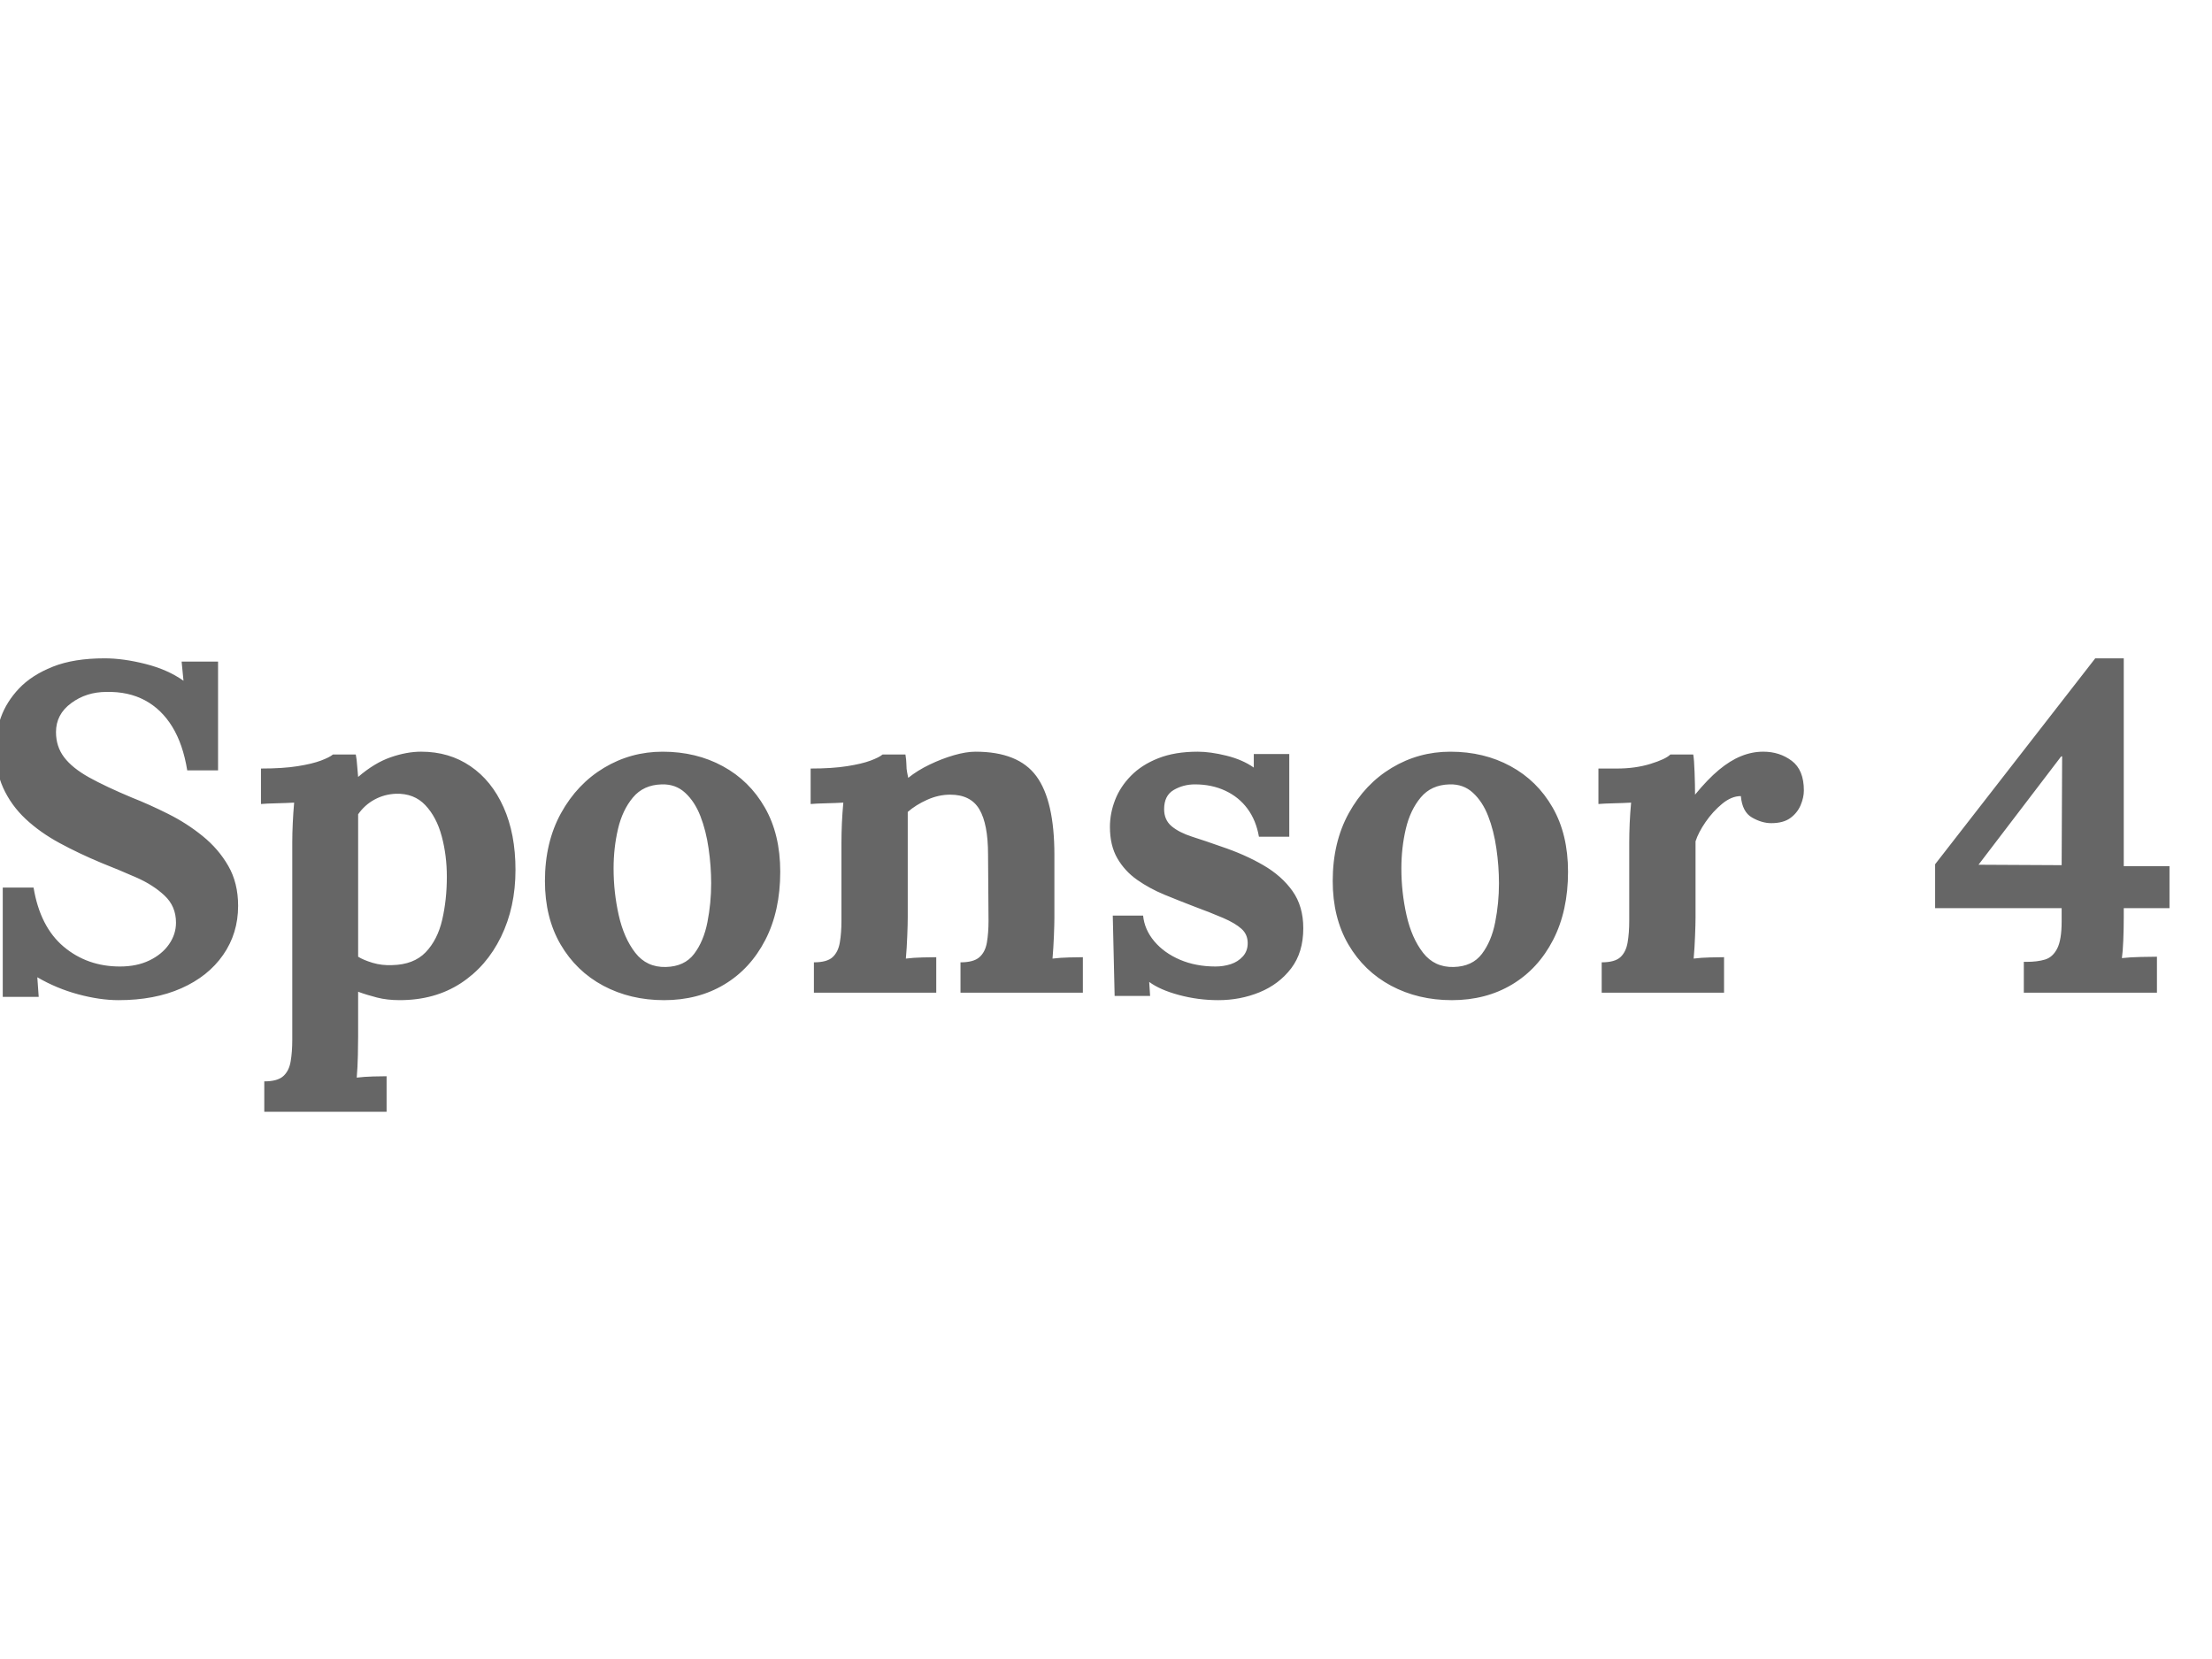 <svg version="1.1" viewBox="0.0 0.0 720.0 540.0" fill="none" stroke="none" stroke-linecap="square" stroke-miterlimit="10" xmlns:xlink="http://www.w3.org/1999/xlink" xmlns="http://www.w3.org/2000/svg"><clipPath id="p.0"><path d="m0 0l720.0 0l0 540.0l-720.0 0l0 -540.0z" clip-rule="nonzero"/></clipPath><g clip-path="url(#p.0)"><path fill="#000000" fill-opacity="0.0" d="m0 0l720.0 0l0 540.0l-720.0 0z" fill-rule="evenodd"/><path fill="#000000" fill-opacity="0.0" d="m-21.682 168.189l746.488 0l0 203.622l-746.488 0z" fill-rule="evenodd"/><path fill="#666666" d="m60.945 250.75q-1.375 -8.5 -4.875 -14.203q-3.5 -5.703 -8.891 -8.594q-5.391 -2.891 -12.531 -2.734q-6.547 0 -11.484 3.656q-4.938 3.641 -4.938 9.422q0 4.703 2.656 8.203q2.656 3.5 8.125 6.547q5.484 3.031 13.844 6.531q5.781 2.281 11.859 5.328q6.078 3.031 11.234 7.219q5.172 4.172 8.359 9.719q3.203 5.547 3.203 13.0q0 8.969 -4.875 15.969q-4.859 6.984 -13.594 10.859q-8.734 3.875 -20.453 3.875q-6.078 0 -13.141 -1.906q-7.062 -1.906 -13.297 -5.547l0.453 6.391l-11.703 0l0 -35.578l10.031 0q2.125 12.766 9.797 19.234q7.688 6.453 18.328 6.453q5.469 0 9.562 -1.969q4.109 -1.984 6.391 -5.25q2.281 -3.266 2.281 -7.062q0 -5.328 -3.734 -8.812q-3.719 -3.5 -9.266 -5.922q-5.547 -2.438 -11.312 -4.719q-7.297 -3.047 -13.609 -6.469q-6.312 -3.422 -11.031 -7.828q-4.703 -4.406 -7.297 -10.109q-2.578 -5.703 -2.578 -13.141q0 -4.719 1.828 -9.812q1.828 -5.094 5.922 -9.422q4.109 -4.328 10.953 -7.062q6.844 -2.734 16.875 -2.734q6.078 0 13.297 1.828q7.219 1.812 12.391 5.469l-0.609 -6.234l11.859 0l0 35.406l-10.031 0zm25.079 111.125l0 -9.891q4.25 0 6.141 -1.672q1.906 -1.672 2.438 -4.797q0.531 -3.109 0.531 -7.047l0 -64.297q0 -2.75 0.156 -6.156q0.156 -3.422 0.453 -6.766q-2.422 0.141 -5.781 0.219q-3.344 0.078 -5.016 0.234l0 -11.547q7.156 0 11.938 -0.766q4.797 -0.766 7.594 -1.828q2.812 -1.062 3.891 -1.969l7.438 0q0.312 1.516 0.453 3.719q0.156 2.203 0.312 3.578q5.312 -4.562 10.562 -6.391q5.25 -1.828 9.953 -1.828q9.125 0 16.031 4.719q6.922 4.703 10.797 13.375q3.875 8.656 3.875 20.375q0 12.156 -4.719 21.812q-4.703 9.641 -13.141 15.125q-8.438 5.469 -19.828 5.469q-4.109 0 -7.375 -0.844q-3.266 -0.828 -6.156 -1.891l0 14.578q0 2.141 -0.078 6.016q-0.078 3.875 -0.375 7.359q2.422 -0.297 5.312 -0.375q2.891 -0.078 4.406 -0.078l0 11.562l-39.812 0zm41.641 -47.734q7 -0.156 10.875 -4.172q3.875 -4.031 5.391 -10.562q1.516 -6.547 1.516 -14.0q0 -6.984 -1.672 -13.219q-1.672 -6.234 -5.328 -10.109q-3.641 -3.875 -9.562 -3.719q-3.797 0.156 -7 1.906q-3.188 1.734 -5.312 4.781q0 4.703 0 9.344q0 4.641 0 9.203q0 4.562 0 9.203q0 4.625 0 9.266q0 4.625 0 9.344q1.672 1.062 4.703 1.984q3.047 0.906 6.391 0.75zm88.461 11.406q-10.938 0 -19.766 -4.703q-8.812 -4.719 -13.906 -13.453q-5.078 -8.75 -5.078 -20.609q0 -12.609 5.234 -22.109q5.25 -9.5 13.984 -14.75q8.75 -5.25 19.078 -5.25q10.938 0 19.594 4.719q8.672 4.703 13.688 13.453q5.016 8.734 5.016 20.891q0 12.781 -4.859 22.203q-4.859 9.422 -13.375 14.516q-8.516 5.094 -19.609 5.094zm0.609 -10.797q6.078 -0.156 9.188 -4.25q3.125 -4.109 4.344 -10.344q1.219 -6.234 1.219 -12.609q0 -5.625 -0.844 -11.406q-0.828 -5.781 -2.656 -10.484q-1.828 -4.719 -4.953 -7.594q-3.109 -2.891 -7.656 -2.75q-5.938 0.156 -9.359 4.266q-3.422 4.094 -4.859 10.25q-1.438 6.156 -1.438 12.844q0 7.75 1.672 15.203q1.672 7.453 5.391 12.25q3.719 4.781 9.953 4.625zm48.188 8.359l0 -9.875q4.25 0 6.078 -1.672q1.828 -1.672 2.359 -4.781q0.531 -3.125 0.531 -7.078l0 -25.531q0 -2.75 0.141 -6.156q0.156 -3.422 0.469 -6.766q-2.438 0.141 -5.703 0.219q-3.266 0.078 -4.938 0.234l0 -11.547q6.984 0 11.844 -0.766q4.875 -0.766 7.688 -1.828q2.812 -1.062 3.875 -1.969l7.453 0q0.297 1.969 0.297 2.891q0 0.906 0.078 1.75q0.078 0.828 0.531 2.953q3.031 -2.438 6.984 -4.328q3.953 -1.906 7.906 -3.047q3.953 -1.141 7.0 -1.141q13.984 0 19.828 7.984q5.859 7.984 5.859 25.609l0 20.375q0 2.125 -0.156 6.0q-0.156 3.875 -0.453 7.375q2.578 -0.312 5.469 -0.375q2.891 -0.078 4.406 -0.078l0 11.547l-39.828 0l0 -9.875q4.266 0 6.156 -1.672q1.906 -1.672 2.438 -4.781q0.531 -3.125 0.531 -7.078l-0.156 -21.578q0 -9.891 -2.812 -14.672q-2.812 -4.797 -9.5 -4.797q-3.797 0 -7.516 1.672q-3.719 1.672 -6.312 3.953q0 2.125 0 4.344q0 2.203 0 4.328l0 25.688q0 2.125 -0.156 6.0q-0.141 3.875 -0.453 7.375q2.438 -0.312 5.391 -0.375q2.969 -0.078 4.5 -0.078l0 11.547l-39.828 0zm131.625 2.438q-6.531 0 -12.766 -1.672q-6.234 -1.672 -9.719 -4.266l0.297 4.562l-11.547 0l-0.609 -26.141l9.875 0q0.453 4.562 3.641 8.359q3.203 3.797 8.359 6.0q5.172 2.203 11.562 2.203q2.578 0 4.938 -0.75q2.359 -0.766 3.953 -2.516q1.594 -1.75 1.594 -4.328q0 -2.891 -2.062 -4.703q-2.047 -1.828 -5.922 -3.5q-3.875 -1.672 -9.641 -3.812q-4.719 -1.812 -9.516 -3.781q-4.781 -1.984 -8.812 -4.797q-4.016 -2.812 -6.453 -6.984q-2.438 -4.188 -2.438 -10.266q0 -4.422 1.672 -8.75q1.672 -4.328 5.172 -7.891q3.5 -3.578 8.891 -5.703q5.406 -2.141 12.844 -2.141q4.109 0 9.344 1.297q5.25 1.297 8.906 3.875l0 -4.406l11.547 0l0 26.906l-9.875 0q-0.922 -5.328 -3.734 -9.125q-2.812 -3.797 -7.219 -5.844q-4.406 -2.062 -9.875 -2.062q-3.797 0 -6.922 1.828q-3.109 1.828 -3.109 6.234q0 3.5 2.422 5.547q2.438 2.047 6.688 3.422q4.266 1.359 9.438 3.188q7.75 2.594 13.75 6.094q6.0 3.484 9.5 8.422q3.5 4.938 3.5 12.094q0 7.891 -3.953 13.062q-3.953 5.172 -10.266 7.766q-6.297 2.578 -13.453 2.578zm76.001 0q-10.938 0 -19.766 -4.703q-8.812 -4.719 -13.906 -13.453q-5.078 -8.75 -5.078 -20.609q0 -12.609 5.234 -22.109q5.25 -9.5 13.984 -14.75q8.75 -5.25 19.078 -5.25q10.938 0 19.594 4.719q8.672 4.703 13.688 13.453q5.016 8.734 5.016 20.891q0 12.781 -4.859 22.203q-4.859 9.422 -13.375 14.516q-8.516 5.094 -19.609 5.094zm0.609 -10.797q6.078 -0.156 9.188 -4.25q3.125 -4.109 4.344 -10.344q1.219 -6.234 1.219 -12.609q0 -5.625 -0.844 -11.406q-0.828 -5.781 -2.656 -10.484q-1.828 -4.719 -4.953 -7.594q-3.109 -2.891 -7.656 -2.75q-5.938 0.156 -9.359 4.266q-3.422 4.094 -4.859 10.25q-1.438 6.156 -1.438 12.844q0 7.75 1.672 15.203q1.672 7.453 5.391 12.25q3.719 4.781 9.953 4.625zm48.188 -1.516q4.25 0 6.078 -1.672q1.828 -1.672 2.359 -4.781q0.531 -3.125 0.531 -7.078l0 -25.531q0 -2.75 0.141 -6.156q0.156 -3.422 0.469 -6.766q-2.438 0.141 -5.703 0.219q-3.266 0.078 -4.938 0.234l0 -11.547l6.078 0q5.922 0 10.859 -1.516q4.953 -1.531 6.469 -3.047l7.453 0q0.297 1.516 0.438 5.703q0.156 4.172 0.156 7.359q4.109 -5.016 7.75 -8.047q3.656 -3.047 7.219 -4.484q3.578 -1.453 7.234 -1.453q5.312 0 9.266 2.969q3.953 2.969 3.953 9.656q0 2.281 -1.062 4.797q-1.062 2.5 -3.344 4.172q-2.281 1.672 -6.234 1.672q-3.031 0 -6.234 -1.828q-3.188 -1.828 -3.641 -6.984q-3.047 0 -6.094 2.516q-3.031 2.5 -5.391 5.922q-2.344 3.406 -3.266 6.297l0 24.781q0 2.125 -0.156 6.0q-0.141 3.875 -0.453 7.375q2.438 -0.312 5.391 -0.375q2.969 -0.078 4.5 -0.078l0 11.547l-39.828 0l0 -9.875zm169.936 -15.047q0 4.094 -0.156 7.906q-0.156 3.797 -0.453 5.766q2.578 -0.297 6.219 -0.375q3.656 -0.078 5.188 -0.078l0 11.703l-43.328 0l0 -10.031l0.906 0q3.5 0 6.0 -0.75q2.516 -0.766 3.953 -3.578q1.453 -2.812 1.453 -8.891l0 -4.266l-41.188 0l0 -14.281l52.125 -67.031l9.281 0l0 67.641l14.891 0l0 13.672l-14.891 0l0 2.594zm-20.375 -51.984l-26.906 35.266l27.062 0.141l0.156 -35.406l-0.312 0z" fill-rule="nonzero"/></g></svg>